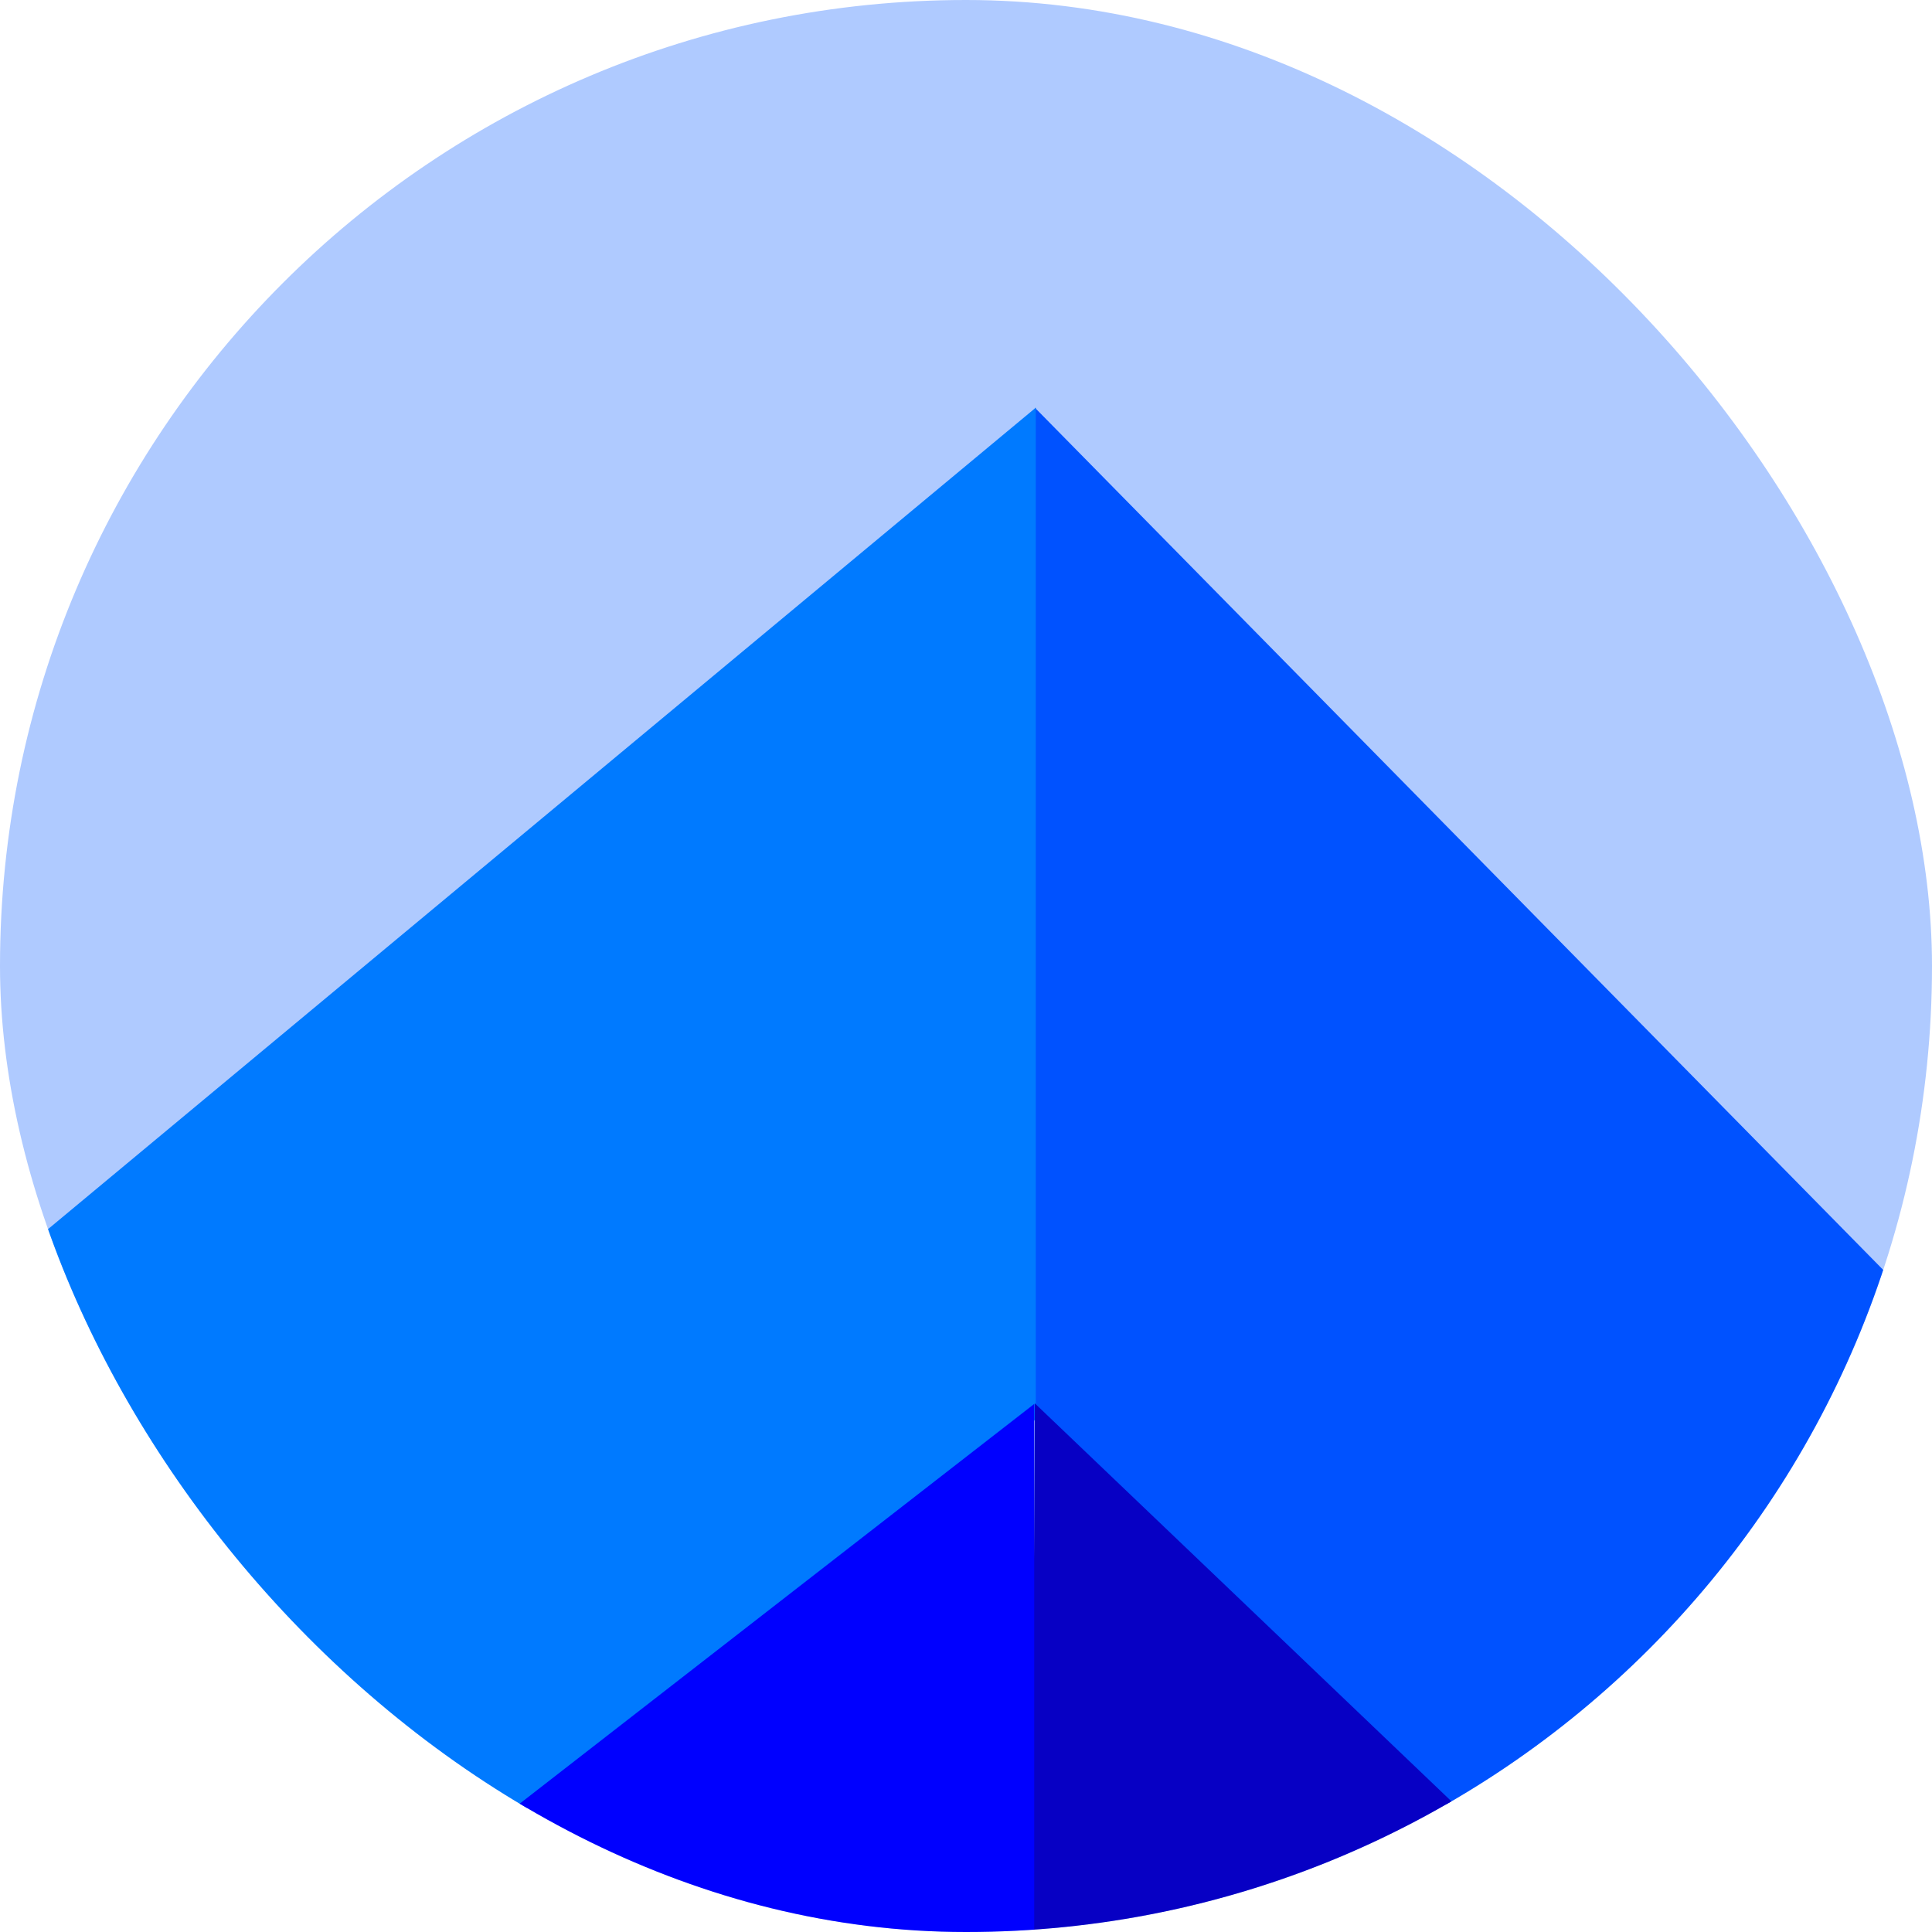 <svg width="16" height="16" viewBox="0 0 16 16" fill="none" xmlns="http://www.w3.org/2000/svg">
<g clip-path="url(#clip0_82_3247)">
<rect width="16" height="16" rx="8" fill="#AFCAFF"/>
<path d="M8.57 3.376L17.002 11.946L16.817 13.568L16.353 15.143L15.659 16.44L14.778 17.598L8.57 11.714V3.376Z" fill="#0052FF"/>
<path d="M8.578 3.376L3.05176e-05 10.51V11.39V12.363L0.093 13.336L0.371 14.355L0.602 15.05L0.927 15.698L1.297 16.393L1.714 16.996L8.578 11.754V3.376Z" fill="#007AFF"/>
<path d="M8.57 11.622L14.778 17.552L13.944 18.386L12.972 19.034L11.906 19.636L10.748 20.053L9.636 20.285L8.524 20.331L8.57 11.622Z" fill="#0700C4"/>
<path d="M8.565 11.627L1.714 16.949L2.085 17.459L2.548 17.922L3.567 18.802L4.679 19.451L5.837 19.914L6.486 20.099L7.181 20.238L7.876 20.331L8.565 20.331L8.565 11.627Z" fill="#0000FF"/>
</g>
<defs>
<clipPath id="clip0_82_3247">
<rect width="16" height="16" rx="8" fill="white"/>
</clipPath>
</defs>
</svg>
